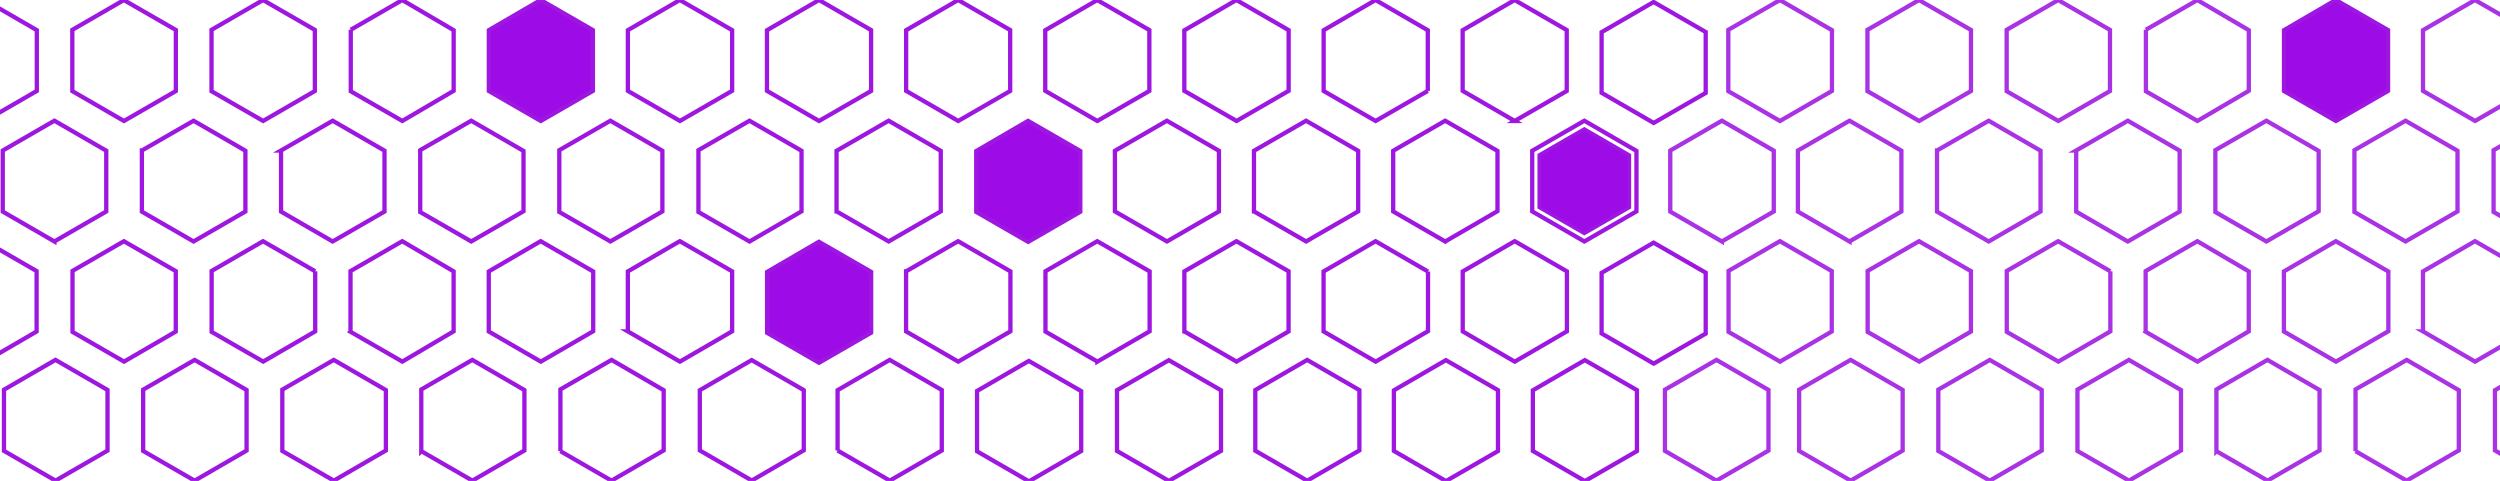 <svg width="1440" height="277" viewBox="0 0 1440 277" fill="none" xmlns="http://www.w3.org/2000/svg">
<path d="M822.411 52.349C812.35 58.147 802.581 63.781 792.355 69.68C782.395 63.945 772.461 58.211 762.426 52.425V17.396C772.043 11.801 782.154 5.927 792.317 0.015C802.53 5.914 812.477 11.674 822.411 17.422V52.362V52.349Z" stroke="#9D17E1" stroke-width="2.475" stroke-miterlimit="10"/>
<path d="M341.515 52.347C331.581 58.082 321.812 63.728 311.485 69.678C301.614 63.981 291.68 58.26 281.581 52.436V17.381C291.096 11.837 301.195 5.963 311.421 0C321.558 5.849 331.518 11.596 341.515 17.356V52.335V52.347Z" fill="#9D0BE6" stroke="#9D17E1" stroke-width="2.475" stroke-miterlimit="10"/>
<path d="M551.882 0C562.108 5.912 571.89 11.545 581.862 17.305V52.398C572.093 58.031 562.146 63.779 551.933 69.678C541.821 63.842 531.874 58.095 521.94 52.36V17.381C531.595 11.774 541.542 6.014 551.895 0H551.882Z" stroke="#9D17E1" stroke-width="2.475" stroke-miterlimit="10"/>
<path d="M421.712 17.383V52.311C411.816 58.02 401.869 63.768 391.643 69.667C381.544 63.844 371.597 58.109 361.65 52.362V17.371C371.28 11.788 381.214 6.028 391.567 0.015C401.653 5.825 411.765 11.649 421.712 17.371V17.383Z" stroke="#9D17E1" stroke-width="2.475" stroke-miterlimit="10"/>
<path d="M682.167 17.47V52.347L712.248 69.678C722.715 63.626 732.649 57.879 742.254 52.322V17.356C732.256 11.596 722.297 5.849 712.159 0C701.934 5.963 691.835 11.837 682.167 17.47Z" stroke="#9D17E1" stroke-width="2.475" stroke-miterlimit="10"/>
<path d="M602.06 52.334C611.968 58.056 621.902 63.803 632.052 69.677L662.019 52.397V17.317C651.92 11.494 641.973 5.772 632.001 0.024C621.737 5.987 611.791 11.747 602.06 17.406V52.334Z" stroke="#9D17E1" stroke-width="2.475" stroke-miterlimit="10"/>
<path d="M471.749 0C482.077 5.963 491.846 11.609 501.755 17.343V52.385C491.859 58.095 481.912 63.829 471.762 69.678C461.574 63.791 451.64 58.044 441.77 52.335V17.419C451.551 11.736 461.485 5.963 471.749 0Z" stroke="#9D17E1" stroke-width="2.475" stroke-miterlimit="10"/>
<path d="M872.475 69.677C862.325 63.803 852.391 58.056 842.482 52.334V17.406C852.213 11.747 862.148 5.987 872.424 0.024C882.396 5.772 892.343 11.494 902.442 17.317V52.397C892.597 58.068 882.65 63.816 872.462 69.677H872.475Z" stroke="#9D17E1" stroke-width="2.475" stroke-miterlimit="10"/>
<path d="M702.098 121.775C692.19 127.497 682.395 133.156 672.169 139.068C662.197 133.32 652.238 127.586 642.189 121.788V86.847C651.806 81.29 661.766 75.53 672.131 69.542C682.065 75.277 692.012 81.024 702.098 86.847V121.775V121.775Z" stroke="#9D17E1" stroke-width="2.475" stroke-miterlimit="10"/>
<path d="M882.561 121.773V86.845C892.418 81.162 902.391 75.414 912.578 69.54C922.652 75.364 932.612 81.136 942.596 86.921V121.761C932.764 127.432 922.804 133.179 912.578 139.079C902.454 133.242 892.495 127.508 882.561 121.773V121.773Z" stroke="#9D17E1" stroke-width="2.475" stroke-miterlimit="10"/>
<path d="M886.561 119.51V89.254C895.097 84.331 903.731 79.352 912.553 74.264C921.276 79.308 929.9 84.309 938.545 89.32V119.499C930.031 124.411 921.408 129.39 912.553 134.5C903.786 129.445 895.162 124.477 886.561 119.51V119.51Z" fill="#9D17E1"/>
<path d="M832.446 139.1C822.156 133.162 812.362 127.504 802.479 121.795V86.841C812.07 81.297 822.03 75.537 832.42 69.536C842.519 75.372 852.656 81.221 862.552 86.93V121.617C852.809 127.276 842.875 133.048 832.458 139.087L832.446 139.1Z" stroke="#9D17E1" stroke-width="2.475" stroke-miterlimit="10"/>
<path d="M886.561 119.51V89.254C895.097 84.331 903.731 79.352 912.553 74.264C921.276 79.308 929.9 84.309 938.545 89.32V119.499C930.031 124.411 921.408 129.39 912.553 134.5C903.786 129.445 895.162 124.477 886.561 119.51V119.51Z" fill="#9D0BE6" stroke="#9D17E1" stroke-width="1.991" stroke-miterlimit="10"/>
<path d="M722.283 121.77V86.855C732.116 81.184 742.088 75.424 752.288 69.537C762.349 75.348 772.321 81.121 782.319 86.893V121.745C772.512 127.403 762.552 133.151 752.314 139.063C742.215 133.239 732.243 127.505 722.296 121.77H722.283Z" stroke="#9D17E1" stroke-width="2.475" stroke-miterlimit="10"/>
<path d="M481.849 121.773V86.858C491.681 81.187 501.653 75.427 511.854 69.54C521.915 75.364 531.887 81.123 541.884 86.896V121.748C532.077 127.406 522.118 133.154 511.879 139.066C501.78 133.242 491.808 127.495 481.861 121.773H481.849Z" stroke="#9D17E1" stroke-width="2.475" stroke-miterlimit="10"/>
<path d="M622.249 121.978C612.315 127.713 602.546 133.359 592.218 139.309C582.348 133.612 572.413 127.89 562.314 122.067V87.012C571.83 81.468 581.929 75.594 592.155 69.631C602.292 75.48 612.251 81.227 622.249 86.987V121.966V121.978Z" fill="#9D0BE6" stroke="#9D17E1" stroke-width="2.475" stroke-miterlimit="10"/>
<path d="M912.911 277.095C902.762 271.221 892.828 265.474 882.919 259.752V224.824C892.65 219.165 902.597 213.405 912.861 207.442C922.833 213.19 932.78 218.912 942.879 224.735V259.815C933.033 265.486 923.099 271.234 912.911 277.095Z" stroke="#9D17E1" stroke-width="2.475" stroke-miterlimit="10"/>
<path d="M592.681 277.253C582.493 271.367 572.724 265.721 562.777 259.974V225.198C572.293 219.679 582.239 213.906 592.592 207.905C602.679 213.716 612.803 219.539 622.775 225.287V259.796C613.069 265.429 603.135 271.189 592.681 277.266V277.253Z" stroke="#9D17E1" stroke-width="2.475" stroke-miterlimit="10"/>
<path d="M703.298 259.689C693.3 265.449 683.328 271.184 673.254 276.995C663.155 271.171 653.361 265.525 643.389 259.765V224.749C652.79 219.306 662.737 213.546 673.254 207.456C683.252 213.229 693.363 219.078 703.298 224.812V259.689Z" stroke="#9D17E1" stroke-width="2.475" stroke-miterlimit="10"/>
<path d="M482.444 259.504V224.741C492.213 219.07 502.148 213.297 512.45 207.296C522.434 213.069 532.381 218.816 542.467 224.639V259.516C532.838 265.086 522.891 270.846 512.526 276.847C502.566 271.1 492.619 265.365 482.444 259.491V259.504Z" stroke="#9D17E1" stroke-width="2.475" stroke-miterlimit="10"/>
<path d="M832.869 277.095C822.72 271.221 812.786 265.474 802.877 259.752V224.824C812.608 219.165 822.555 213.405 832.819 207.442C842.791 213.19 852.738 218.912 862.837 224.735V259.815C852.991 265.486 843.057 271.234 832.869 277.095Z" stroke="#9D17E1" stroke-width="2.475" stroke-miterlimit="10"/>
<path d="M783.005 224.706V259.431C773.261 265.089 763.136 270.95 752.936 276.875C742.837 271.039 733.055 265.393 723.058 259.621V224.655C732.649 219.085 742.761 213.211 752.923 207.312C763.022 213.16 772.817 218.819 783.005 224.706V224.706Z" stroke="#9D17E1" stroke-width="2.475" stroke-miterlimit="10"/>
<path d="M521.915 156.295C531.811 150.56 541.58 144.901 551.869 138.938C561.854 144.698 571.966 150.522 582.002 156.307V190.854C572.435 196.411 562.514 202.171 551.933 208.299C541.999 202.539 531.913 196.703 521.902 190.905V156.295H521.915Z" stroke="#9D17E1" stroke-width="2.475" stroke-miterlimit="10"/>
<path d="M341.692 156.381V190.776C331.961 196.422 321.862 202.284 311.496 208.297C301.41 202.461 291.476 196.701 281.529 190.954V156.343C291.095 150.774 301.194 144.887 311.42 138.924C321.557 144.773 331.517 150.52 341.692 156.381Z" stroke="#9D17E1" stroke-width="2.475" stroke-miterlimit="10"/>
<path d="M822.538 156.397V190.741C812.73 196.45 802.631 202.325 792.368 208.3C782.192 202.401 772.258 196.653 762.375 190.919V156.359C772.043 150.739 782.142 144.852 792.317 138.939C802.517 144.839 812.477 150.599 822.538 156.422V156.397Z" stroke="#9D17E1" stroke-width="2.475" stroke-miterlimit="10"/>
<path d="M501.777 191.61C491.843 197.345 482.074 202.99 471.746 208.941C461.876 203.244 451.942 197.522 441.843 191.699V156.644C451.358 151.1 461.457 145.226 471.683 139.263C481.82 145.111 491.78 150.859 501.777 156.619V191.597V191.61Z" fill="#9D0BE6" stroke="#9D17E1" stroke-width="2.475" stroke-miterlimit="10"/>
<path d="M682.192 190.919V156.296C692.05 150.586 701.997 144.826 712.172 138.939C722.22 144.737 732.18 150.472 742.215 156.257V190.894C732.434 196.565 722.5 202.325 712.223 208.288C702.213 202.49 692.279 196.742 682.205 190.919H682.192Z" stroke="#9D17E1" stroke-width="2.475" stroke-miterlimit="10"/>
<path d="M361.638 190.882V156.335C371.166 150.79 381.087 145.005 391.567 138.915C401.564 144.675 411.663 150.498 421.712 156.297V190.831C411.98 196.477 401.881 202.338 391.617 208.289C381.417 202.364 371.496 196.604 361.625 190.882H361.638Z" stroke="#9D17E1" stroke-width="2.475" stroke-miterlimit="10"/>
<path d="M872.487 208.314C862.007 202.224 852.263 196.566 842.532 190.907V156.347C852.149 150.739 862.248 144.865 872.449 138.915C882.611 144.789 892.57 150.536 902.543 156.309V190.831C892.926 196.426 882.827 202.3 872.487 208.314V208.314Z" stroke="#9D17E1" stroke-width="2.475" stroke-miterlimit="10"/>
<path d="M632.09 208.288C621.902 202.401 612.133 196.755 602.187 191.008V156.232C611.702 150.713 621.649 144.94 632.001 138.939C642.088 144.75 652.212 150.574 662.184 156.321V190.83C652.479 196.463 642.544 202.223 632.09 208.3V208.288Z" stroke="#9D17E1" stroke-width="2.475" stroke-miterlimit="10"/>
<path d="M151.549 69.664C141.577 63.917 131.795 58.284 121.836 52.549V17.177C131.529 11.582 141.463 5.835 151.511 0.024C161.56 5.822 171.341 11.456 181.352 17.228V52.435C171.697 58.018 161.75 63.765 151.549 69.664V69.664Z" stroke="#9D17E1" stroke-width="2.475" stroke-miterlimit="10"/>
<path d="M21.214 17.381V52.372C11.368 58.056 1.587 63.714 -8.753 69.69C-18.624 63.993 -28.545 58.259 -38.505 52.511V17.203C-28.685 11.532 -18.916 5.886 -8.779 0.024C1.333 5.873 11.457 11.735 21.214 17.381V17.381Z" stroke="#9D17E1" stroke-width="2.475" stroke-miterlimit="10"/>
<path d="M71.392 69.677C61.268 63.828 51.499 58.182 41.653 52.499V17.19C51.397 11.557 61.166 5.911 71.341 0.024C81.25 5.734 91.21 11.468 101.283 17.266V52.448C91.412 58.144 81.453 63.879 71.392 69.677Z" stroke="#9D17E1" stroke-width="2.475" stroke-miterlimit="10"/>
<path d="M222.257 224.668V259.481C212.475 265.152 202.541 270.9 192.277 276.85C182.432 271.179 172.663 265.558 162.614 259.76V224.414C172.472 218.73 182.229 213.097 192.252 207.312C202.3 213.122 212.247 218.87 222.257 224.668Z" stroke="#9D17E1" stroke-width="2.475" stroke-miterlimit="10"/>
<path d="M112.105 276.872C101.955 271.011 92.364 265.467 82.468 259.757V224.424C92.313 218.74 102.069 213.107 112.105 207.321C122.141 213.132 132.087 218.879 142.034 224.627V259.529C132.328 265.149 122.407 270.909 112.105 276.872V276.872Z" stroke="#9D17E1" stroke-width="2.475" stroke-miterlimit="10"/>
<path d="M161.865 86.69C171.99 80.854 181.581 75.335 191.629 69.55C201.462 75.234 211.409 80.968 221.47 86.779V121.859C211.586 127.556 201.627 133.303 191.604 139.088C181.492 133.239 171.736 127.594 161.878 121.897V86.69H161.865Z" stroke="#9D17E1" stroke-width="2.475" stroke-miterlimit="10"/>
<path d="M81.732 86.677C91.907 80.816 101.512 75.297 111.497 69.55C121.38 75.259 131.327 81.006 141.35 86.804V121.821C131.555 127.479 121.786 133.125 111.497 139.076C101.601 133.379 91.679 127.657 81.72 121.923V86.677H81.732Z" stroke="#9D17E1" stroke-width="2.475" stroke-miterlimit="10"/>
<path d="M31.313 139.088C21.125 133.189 11.369 127.543 1.587 121.884V86.703C11.432 81.019 21.189 75.373 31.326 69.524C41.234 75.246 51.181 80.994 61.204 86.792V121.808C51.397 127.467 41.628 133.113 31.313 139.076V139.088Z" stroke="#9D17E1" stroke-width="2.475" stroke-miterlimit="10"/>
<path d="M61.928 224.627V259.542C52.07 265.238 42.123 270.986 31.96 276.847C22.014 271.112 12.257 265.479 2.285 259.719V224.462C11.978 218.854 21.899 213.119 31.948 207.296C41.958 213.081 51.727 218.727 61.928 224.614V224.627Z" stroke="#9D17E1" stroke-width="2.475" stroke-miterlimit="10"/>
<path d="M433.005 276.787C422.716 270.824 412.96 265.178 403.089 259.456V224.756C412.757 219.136 422.691 213.363 432.942 207.413C442.939 213.173 452.886 218.908 462.972 224.718V259.38C453.305 265 443.371 270.76 433.018 276.787H433.005Z" stroke="#9D17E1" stroke-width="2.475" stroke-miterlimit="10"/>
<path d="M301.538 121.684C291.477 127.495 281.695 133.154 271.431 139.079C261.675 133.458 251.906 127.838 242.048 122.154V86.477C251.804 80.857 261.396 75.325 271.419 69.54C281.505 75.364 291.642 81.212 301.538 86.934V121.672V121.684Z" stroke="#9D17E1" stroke-width="2.475" stroke-miterlimit="10"/>
<path d="M242.657 259.884V224.335C252.211 218.791 261.967 213.145 272.041 207.296C282.051 213.094 292.01 218.854 302.059 224.665V259.491C292.34 265.124 282.381 270.884 272.091 276.847C262.272 271.176 252.515 265.555 242.67 259.872L242.657 259.884Z" stroke="#9D17E1" stroke-width="2.475" stroke-miterlimit="10"/>
<path d="M381.53 121.773C371.584 127.52 361.789 133.166 351.576 139.066C341.794 133.42 332.025 127.8 322.154 122.103V86.503C331.67 81.022 341.426 75.389 351.563 69.54C361.51 75.287 371.469 81.035 381.53 86.845V121.773V121.773Z" stroke="#9D17E1" stroke-width="2.475" stroke-miterlimit="10"/>
<path d="M202.045 17.139C211.941 11.43 221.723 5.784 231.695 0.024C241.616 5.835 251.373 11.557 261.307 17.381V52.308C251.601 58.005 241.845 63.727 231.72 69.664C221.85 63.981 212.08 58.36 202.045 52.587V17.127V17.139Z" stroke="#9D17E1" stroke-width="2.475" stroke-miterlimit="10"/>
<path d="M431.721 139.104C421.597 133.255 412.006 127.723 402.3 122.116V86.503C411.803 81.022 421.559 75.389 431.709 69.54C441.643 75.275 451.602 81.022 461.676 86.845V121.735C452.059 127.305 442.112 133.077 431.721 139.104V139.104Z" stroke="#9D17E1" stroke-width="2.475" stroke-miterlimit="10"/>
<path d="M322.79 259.887V224.287C332.61 218.629 342.379 212.995 352.25 207.312C362.463 213.249 372.422 219.034 382.28 224.756V259.418C372.537 265.064 362.412 270.938 352.212 276.863C342.303 271.141 332.699 265.609 322.79 259.875V259.887Z" stroke="#9D17E1" stroke-width="2.475" stroke-miterlimit="10"/>
<path d="M181.556 156.256V190.879C171.774 196.55 161.84 202.323 151.588 208.273C141.718 202.589 131.936 196.956 121.9 191.171V156.065C131.505 150.508 141.274 144.862 151.487 138.95C161.37 144.634 171.33 150.369 181.556 156.268V156.256Z" stroke="#9D17E1" stroke-width="2.475" stroke-miterlimit="10"/>
<path d="M41.768 156.04C51.651 150.331 61.242 144.786 71.354 138.95C81.187 144.609 91.133 150.343 101.245 156.167V190.98C91.679 196.537 81.745 202.297 71.456 208.286C61.623 202.627 51.841 196.994 41.768 191.196V156.065V156.04Z" stroke="#9D17E1" stroke-width="2.475" stroke-miterlimit="10"/>
<path d="M-8.714 208.285C-18.813 202.461 -28.418 196.917 -38.352 191.17V156.026C-28.735 150.469 -18.801 144.722 -8.765 138.924C1.309 144.735 11.09 150.38 21.088 156.14V190.941C11.611 196.46 1.677 202.233 -8.702 208.272L-8.714 208.285Z" stroke="#9D17E1" stroke-width="2.475" stroke-miterlimit="10"/>
<path d="M201.893 191.084V156.143C211.687 150.485 221.608 144.75 231.669 138.939C241.616 144.776 251.347 150.459 261.281 156.296V190.855C251.779 196.463 241.908 202.287 231.733 208.288C221.85 202.591 212.093 196.971 201.88 191.097L201.893 191.084Z" stroke="#9D17E1" stroke-width="2.475" stroke-miterlimit="10"/>
<path d="M952.518 70.807C942.368 64.933 932.434 59.185 922.525 53.464V18.536C932.256 12.877 942.203 7.117 952.467 1.154C962.439 6.902 972.386 12.623 982.485 18.447V53.527C972.64 59.198 962.706 64.945 952.518 70.807Z" stroke="#9D17E1" stroke-width="2.475" stroke-miterlimit="10"/>
<path d="M952.518 209.434C942.368 203.56 932.434 197.812 922.525 192.091V157.163C932.256 151.504 942.203 145.744 952.467 139.781C962.439 145.529 972.386 151.25 982.485 157.074V192.154C972.64 197.825 962.706 203.572 952.518 209.434Z" stroke="#9D17E1" stroke-width="2.475" stroke-miterlimit="10"/>
<path d="M1375.52 52.347C1365.58 58.082 1355.81 63.728 1345.48 69.678C1335.61 63.981 1325.68 58.26 1315.58 52.436V17.381C1325.1 11.837 1335.2 5.963 1345.42 0C1355.56 5.849 1365.52 11.596 1375.52 17.356V52.335V52.347Z" fill="#9D0BE6" stroke="#9D17E1" stroke-width="2.475" stroke-miterlimit="10"/>
<path d="M1455.71 17.383V52.311C1445.82 58.02 1435.87 63.768 1425.64 69.667C1415.54 63.844 1405.6 58.109 1395.65 52.362V17.371C1405.28 11.788 1415.21 6.028 1425.57 0.015C1435.65 5.825 1445.76 11.649 1455.71 17.371V17.383Z" stroke="#9D17E1" stroke-opacity="0.882" stroke-width="2.475" stroke-miterlimit="10"/>
<path d="M1375.69 156.381V190.776C1365.96 196.422 1355.86 202.284 1345.5 208.297C1335.41 202.461 1325.48 196.701 1315.53 190.954V156.343C1325.1 150.774 1335.19 144.887 1345.42 138.924C1355.56 144.773 1365.52 150.52 1375.69 156.381Z" stroke="#9D17E1" stroke-opacity="0.882" stroke-width="2.475" stroke-miterlimit="10"/>
<path d="M1395.64 190.882V156.335C1405.17 150.79 1415.09 145.005 1425.57 138.915C1435.56 144.675 1445.66 150.498 1455.71 156.297V190.831C1445.98 196.477 1435.88 202.338 1425.62 208.289C1415.42 202.364 1405.5 196.604 1395.62 190.882H1395.64Z" stroke="#9D17E1" stroke-opacity="0.882" stroke-width="2.475" stroke-miterlimit="10"/>
<path d="M1185.55 69.664C1175.58 63.917 1165.8 58.284 1155.84 52.549V17.177C1165.53 11.582 1175.46 5.835 1185.51 0.024C1195.56 5.822 1205.34 11.456 1215.35 17.228V52.435C1205.7 58.018 1195.75 63.765 1185.55 69.664V69.664Z" stroke="#9D17E1" stroke-opacity="0.882" stroke-width="2.475" stroke-miterlimit="10"/>
<path d="M1055.21 17.381V52.372C1045.37 58.056 1035.59 63.714 1025.25 69.69C1015.38 63.993 1005.45 58.259 995.495 52.511V17.203C1005.32 11.532 1015.08 5.886 1025.22 0.024C1035.33 5.873 1045.46 11.735 1055.21 17.381V17.381Z" stroke="#9D17E1" stroke-opacity="0.882" stroke-width="2.475" stroke-miterlimit="10"/>
<path d="M1105.39 69.677C1095.27 63.828 1085.5 58.182 1075.65 52.499V17.19C1085.4 11.557 1095.17 5.911 1105.34 0.024C1115.25 5.734 1125.21 11.468 1135.28 17.266V52.448C1125.41 58.144 1115.45 63.879 1105.39 69.677Z" stroke="#9D17E1" stroke-opacity="0.882" stroke-width="2.475" stroke-miterlimit="10"/>
<path d="M1256.26 224.668V259.481C1246.47 265.152 1236.54 270.9 1226.28 276.85C1216.43 271.179 1206.66 265.558 1196.61 259.76V224.414C1206.47 218.73 1216.23 213.097 1226.25 207.312C1236.3 213.122 1246.25 218.87 1256.26 224.668Z" stroke="#9D17E1" stroke-opacity="0.882" stroke-width="2.475" stroke-miterlimit="10"/>
<path d="M1146.11 276.872C1135.96 271.011 1126.36 265.467 1116.47 259.757V224.424C1126.31 218.74 1136.07 213.107 1146.11 207.321C1156.14 213.132 1166.09 218.879 1176.03 224.627V259.529C1166.33 265.149 1156.41 270.909 1146.11 276.872V276.872Z" stroke="#9D17E1" stroke-opacity="0.882" stroke-width="2.475" stroke-miterlimit="10"/>
<path d="M1195.87 86.69C1205.99 80.854 1215.58 75.335 1225.63 69.55C1235.46 75.234 1245.41 80.968 1255.47 86.779V121.859C1245.59 127.556 1235.63 133.303 1225.6 139.088C1215.49 133.239 1205.74 127.594 1195.88 121.897V86.69H1195.87Z" stroke="#9D17E1" stroke-opacity="0.882" stroke-width="2.475" stroke-miterlimit="10"/>
<path d="M1115.73 86.677C1125.91 80.816 1135.51 75.297 1145.5 69.55C1155.38 75.259 1165.33 81.006 1175.35 86.804V121.821C1165.56 127.479 1155.79 133.125 1145.5 139.076C1135.6 133.379 1125.68 127.657 1115.72 121.923V86.677H1115.73Z" stroke="#9D17E1" stroke-opacity="0.882" stroke-width="2.475" stroke-miterlimit="10"/>
<path d="M1065.31 139.088C1055.13 133.189 1045.37 127.543 1035.59 121.884V86.703C1045.43 81.019 1055.19 75.373 1065.33 69.524C1075.23 75.246 1085.18 80.994 1095.2 86.792V121.808C1085.4 127.467 1075.63 133.113 1065.31 139.076V139.088Z" stroke="#9D17E1" stroke-opacity="0.882" stroke-width="2.475" stroke-miterlimit="10"/>
<path d="M1095.93 224.627V259.542C1086.07 265.238 1076.12 270.986 1065.96 276.847C1056.01 271.112 1046.26 265.479 1036.29 259.719V224.462C1045.98 218.854 1055.9 213.119 1065.95 207.296C1075.96 213.081 1085.73 218.727 1095.93 224.614V224.627Z" stroke="#9D17E1" stroke-opacity="0.882" stroke-width="2.475" stroke-miterlimit="10"/>
<path d="M1467.01 276.787C1456.72 270.824 1446.96 265.178 1437.09 259.456V224.756C1446.76 219.136 1456.69 213.363 1466.94 207.413C1476.94 213.173 1486.89 218.908 1496.97 224.718V259.38C1487.3 265 1477.37 270.76 1467.02 276.787H1467.01Z" stroke="#9D17E1" stroke-opacity="0.882" stroke-width="2.475" stroke-miterlimit="10"/>
<path d="M1335.54 121.684C1325.48 127.495 1315.7 133.154 1305.43 139.079C1295.67 133.458 1285.91 127.838 1276.05 122.154V86.477C1285.8 80.857 1295.4 75.325 1305.42 69.54C1315.51 75.364 1325.64 81.212 1335.54 86.934V121.672V121.684Z" stroke="#9D17E1" stroke-opacity="0.882" stroke-width="2.475" stroke-miterlimit="10"/>
<path d="M1276.66 259.884V224.335C1286.21 218.791 1295.97 213.145 1306.04 207.296C1316.05 213.094 1326.01 218.854 1336.06 224.665V259.491C1326.34 265.124 1316.38 270.884 1306.09 276.847C1296.27 271.176 1286.52 265.555 1276.67 259.872L1276.66 259.884Z" stroke="#9D17E1" stroke-opacity="0.882" stroke-width="2.475" stroke-miterlimit="10"/>
<path d="M1415.53 121.773C1405.58 127.52 1395.79 133.166 1385.58 139.066C1375.79 133.42 1366.02 127.8 1356.15 122.103V86.503C1365.67 81.022 1375.43 75.389 1385.56 69.54C1395.51 75.287 1405.47 81.035 1415.53 86.845V121.773V121.773Z" stroke="#9D17E1" stroke-opacity="0.882" stroke-width="2.475" stroke-miterlimit="10"/>
<path d="M1236.04 17.139C1245.94 11.43 1255.72 5.784 1265.69 0.024C1275.62 5.835 1285.37 11.557 1295.31 17.381V52.308C1285.6 58.005 1275.84 63.727 1265.72 69.664C1255.85 63.981 1246.08 58.36 1236.04 52.587V17.127V17.139Z" stroke="#9D17E1" stroke-opacity="0.882" stroke-width="2.475" stroke-miterlimit="10"/>
<path d="M1465.72 139.104C1455.6 133.255 1446.01 127.723 1436.3 122.116V86.503C1445.8 81.022 1455.56 75.389 1465.71 69.54C1475.64 75.275 1485.6 81.022 1495.68 86.845V121.735C1486.06 127.305 1476.11 133.077 1465.72 139.104V139.104Z" stroke="#9D17E1" stroke-opacity="0.882" stroke-width="2.475" stroke-miterlimit="10"/>
<path d="M1356.79 259.887V224.287C1366.61 218.629 1376.38 212.995 1386.25 207.312C1396.46 213.249 1406.42 219.034 1416.28 224.756V259.418C1406.54 265.064 1396.41 270.938 1386.21 276.863C1376.3 271.141 1366.7 265.609 1356.79 259.875V259.887Z" stroke="#9D17E1" stroke-opacity="0.882" stroke-width="2.475" stroke-miterlimit="10"/>
<path d="M1215.56 156.256V190.879C1205.77 196.55 1195.84 202.323 1185.59 208.273C1175.72 202.589 1165.94 196.956 1155.9 191.171V156.065C1165.5 150.508 1175.27 144.862 1185.49 138.95C1195.37 144.634 1205.33 150.369 1215.56 156.268V156.256Z" stroke="#9D17E1" stroke-opacity="0.882" stroke-width="2.475" stroke-miterlimit="10"/>
<path d="M1075.77 156.04C1085.65 150.331 1095.24 144.786 1105.35 138.95C1115.19 144.609 1125.13 150.343 1135.25 156.167V190.98C1125.68 196.537 1115.74 202.297 1105.46 208.286C1095.62 202.627 1085.84 196.994 1075.77 191.196V156.065V156.04Z" stroke="#9D17E1" stroke-opacity="0.882" stroke-width="2.475" stroke-miterlimit="10"/>
<path d="M1025.29 208.285C1015.19 202.461 1005.58 196.917 995.648 191.17V156.026C1005.27 150.469 1015.2 144.722 1025.23 138.924C1035.31 144.735 1045.09 150.38 1055.09 156.14V190.941C1045.61 196.46 1035.68 202.233 1025.3 208.272L1025.29 208.285Z" stroke="#9D17E1" stroke-opacity="0.882" stroke-width="2.475" stroke-miterlimit="10"/>
<path d="M1235.89 191.084V156.143C1245.69 150.485 1255.61 144.75 1265.67 138.939C1275.62 144.776 1285.35 150.459 1295.28 156.296V190.855C1285.78 196.463 1275.91 202.287 1265.73 208.288C1255.85 202.591 1246.09 196.971 1235.88 191.097L1235.89 191.084Z" stroke="#9D17E1" stroke-opacity="0.882" stroke-width="2.475" stroke-miterlimit="10"/>
<path d="M991.798 139.088C981.611 133.189 971.854 127.543 962.072 121.884V86.703C971.918 81.019 981.674 75.373 991.811 69.524C1001.72 75.246 1011.67 80.994 1021.69 86.792V121.808C1011.88 127.467 1002.11 133.113 991.798 139.076V139.088Z" stroke="#9D17E1" stroke-opacity="0.882" stroke-width="2.475" stroke-miterlimit="10"/>
<path d="M1018.64 224.627V259.542C1008.78 265.238 998.838 270.986 988.675 276.847C978.729 271.112 968.972 265.479 959 259.719V224.462C968.693 218.854 978.614 213.119 988.663 207.296C998.673 213.081 1008.44 218.727 1018.64 224.614V224.627Z" stroke="#9D17E1" stroke-opacity="0.882" stroke-width="2.475" stroke-miterlimit="10"/>
</svg>
